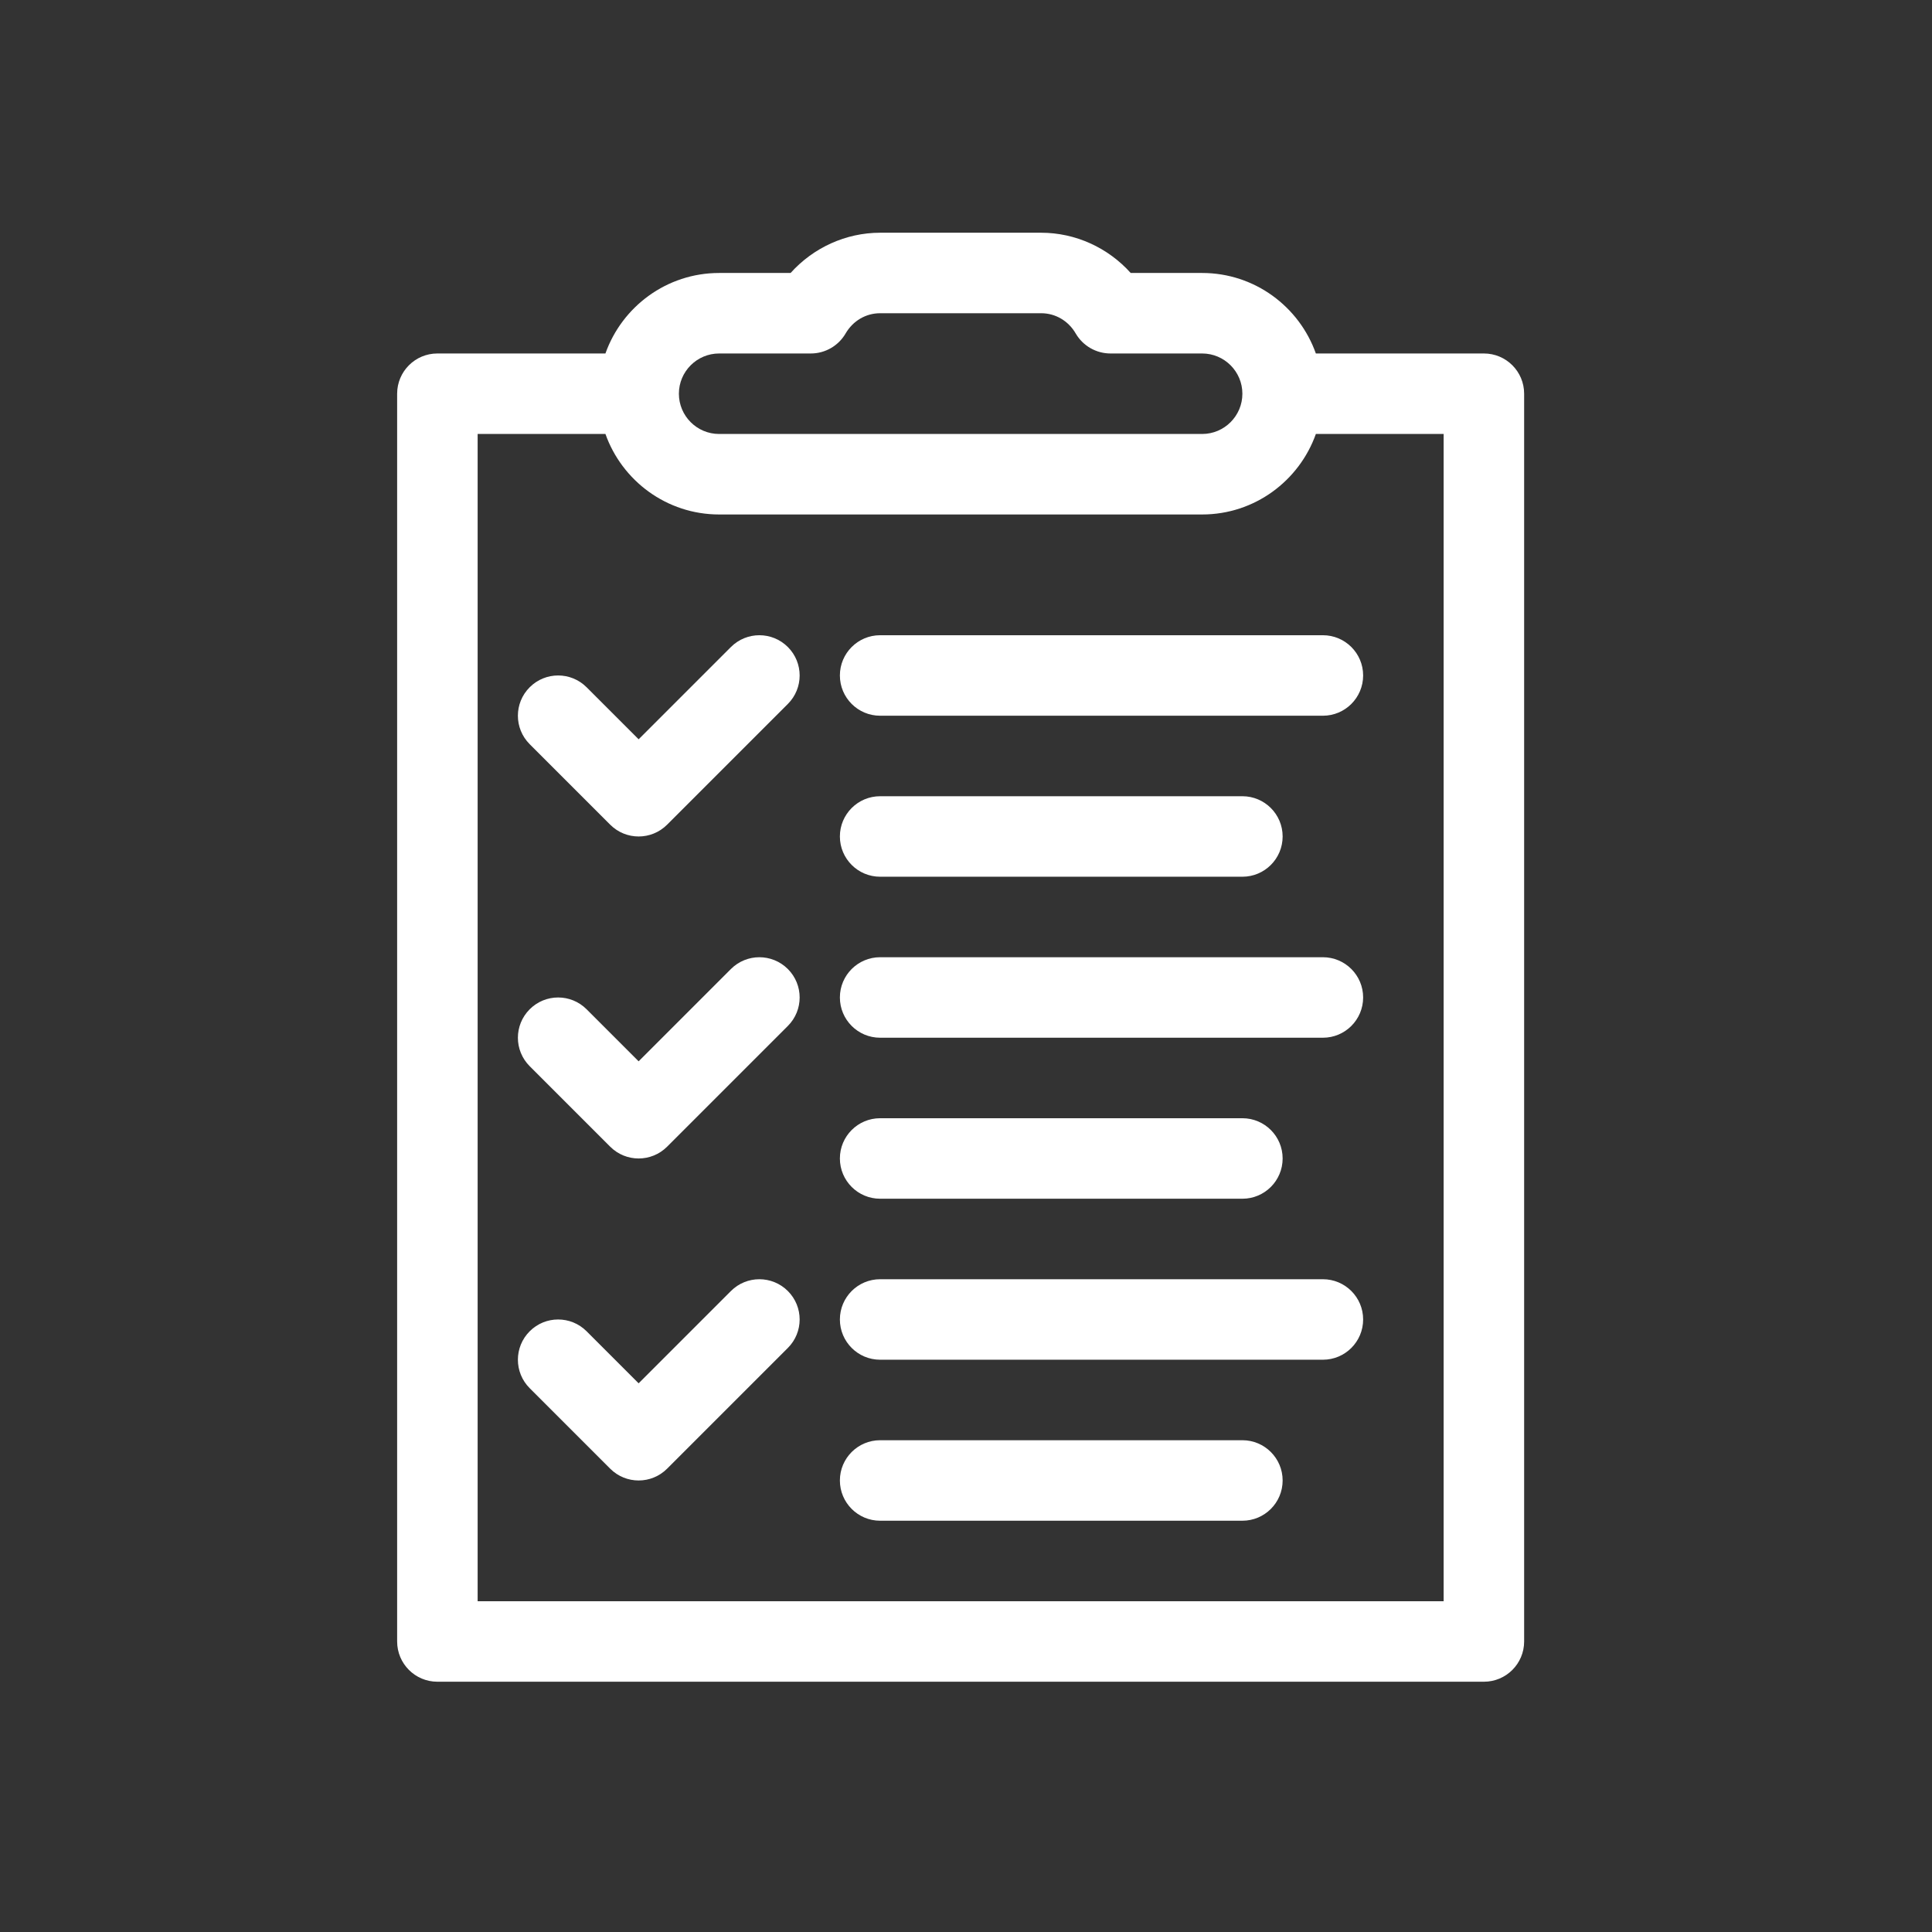 <?xml version="1.0" encoding="utf-8"?>
<!-- Generator: Adobe Illustrator 17.0.0, SVG Export Plug-In . SVG Version: 6.00 Build 0)  -->
<!DOCTYPE svg PUBLIC "-//W3C//DTD SVG 1.1//EN" "http://www.w3.org/Graphics/SVG/1.1/DTD/svg11.dtd">
<svg version="1.1" id="Layer_1" xmlns="http://www.w3.org/2000/svg" xmlns:xlink="http://www.w3.org/1999/xlink" x="0px" y="0px"
	 width="120px" height="120px" viewBox="0 0 120 120" enable-background="new 0 0 120 120" xml:space="preserve">
<rect x="0" y="0" width="120" height="120" fill="#333333" stroke="none"/>
<g>
	<path fill="#FFFFFF" d="M92.167,21.955H81.73c-1.032-2.909-3.804-5-7.063-5H70.23c-1.408-1.57-3.43-2.5-5.562-2.5h-10
		c-2.132,0-4.154,0.931-5.563,2.5h-4.438c-3.259,0-6.03,2.092-7.063,5H27.167c-1.381,0-2.5,1.119-2.5,2.5v77.5
		c0,1.381,1.119,2.5,2.5,2.5h65c1.381,0,2.5-1.119,2.5-2.5v-77.5C94.667,23.074,93.548,21.955,92.167,21.955z M42.167,24.455
		c0-1.378,1.121-2.5,2.5-2.5h5.694c0.89,0,1.713-0.473,2.161-1.243c0.458-0.787,1.26-1.257,2.146-1.257h10
		c0.886,0,1.688,0.47,2.146,1.257c0.448,0.77,1.271,1.243,2.161,1.243h5.692c1.379,0,2.5,1.122,2.5,2.5s-1.121,2.5-2.5,2.5h-30
		C43.288,26.955,42.167,25.833,42.167,24.455L42.167,24.455z M89.667,99.455h-60v-72.5h7.938c1.033,2.908,3.805,5,7.063,5h30
		c3.258,0,6.029-2.092,7.063-5h7.936V99.455z"/>
	<path fill="#FFFFFF" d="M52.167,41.955c0,1.381,1.119,2.5,2.5,2.5h27.5c1.381,0,2.5-1.119,2.5-2.5s-1.119-2.5-2.5-2.5h-27.5
		C53.286,39.455,52.167,40.574,52.167,41.955z"/>
	<path fill="#FFFFFF" d="M54.667,54.455h22.5c1.381,0,2.5-1.119,2.5-2.5s-1.119-2.5-2.5-2.5h-22.5c-1.381,0-2.5,1.119-2.5,2.5
		S53.286,54.455,54.667,54.455z"/>
	<path fill="#FFFFFF" d="M82.167,59.455h-27.5c-1.381,0-2.5,1.119-2.5,2.5s1.119,2.5,2.5,2.5h27.5c1.381,0,2.5-1.119,2.5-2.5
		S83.548,59.455,82.167,59.455z"/>
	<path fill="#FFFFFF" d="M54.667,74.455h22.5c1.381,0,2.5-1.119,2.5-2.5s-1.119-2.5-2.5-2.5h-22.5c-1.381,0-2.5,1.119-2.5,2.5
		S53.286,74.455,54.667,74.455z"/>
	<path fill="#FFFFFF" d="M82.167,79.455h-27.5c-1.381,0-2.5,1.119-2.5,2.5s1.119,2.5,2.5,2.5h27.5c1.381,0,2.5-1.119,2.5-2.5
		S83.548,79.455,82.167,79.455z"/>
	<path fill="#FFFFFF" d="M77.167,89.455h-22.5c-1.381,0-2.5,1.119-2.5,2.5s1.119,2.5,2.5,2.5h22.5c1.381,0,2.5-1.119,2.5-2.5
		S78.548,89.455,77.167,89.455z"/>
	<path fill="#FFFFFF" d="M45.399,40.187l-5.732,5.732l-3.232-3.232c-0.977-0.977-2.559-0.977-3.535,0
		c-0.977,0.976-0.977,2.559,0,3.535l5,5c0.488,0.489,1.127,0.733,1.767,0.733s1.279-0.244,1.768-0.732l7.5-7.5
		c0.977-0.976,0.977-2.559,0-3.535C47.958,39.211,46.376,39.211,45.399,40.187z"/>
	<path fill="#FFFFFF" d="M45.399,60.187l-5.732,5.733l-3.232-3.232c-0.977-0.977-2.559-0.977-3.535,0
		c-0.976,0.977-0.977,2.559,0,3.535l5,5c0.488,0.488,1.127,0.732,1.767,0.732s1.279-0.244,1.768-0.732l7.5-7.5
		c0.977-0.977,0.977-2.559,0-3.535S46.376,59.211,45.399,60.187z"/>
	<path fill="#FFFFFF" d="M45.399,80.187l-5.732,5.733l-3.232-3.232c-0.977-0.977-2.559-0.977-3.535,0
		c-0.976,0.977-0.977,2.559,0,3.535l5,5c0.488,0.488,1.127,0.732,1.767,0.732s1.279-0.244,1.768-0.732l7.5-7.5
		c0.977-0.977,0.977-2.559,0-3.535S46.376,79.211,45.399,80.187z"/>
</g>
</svg>
